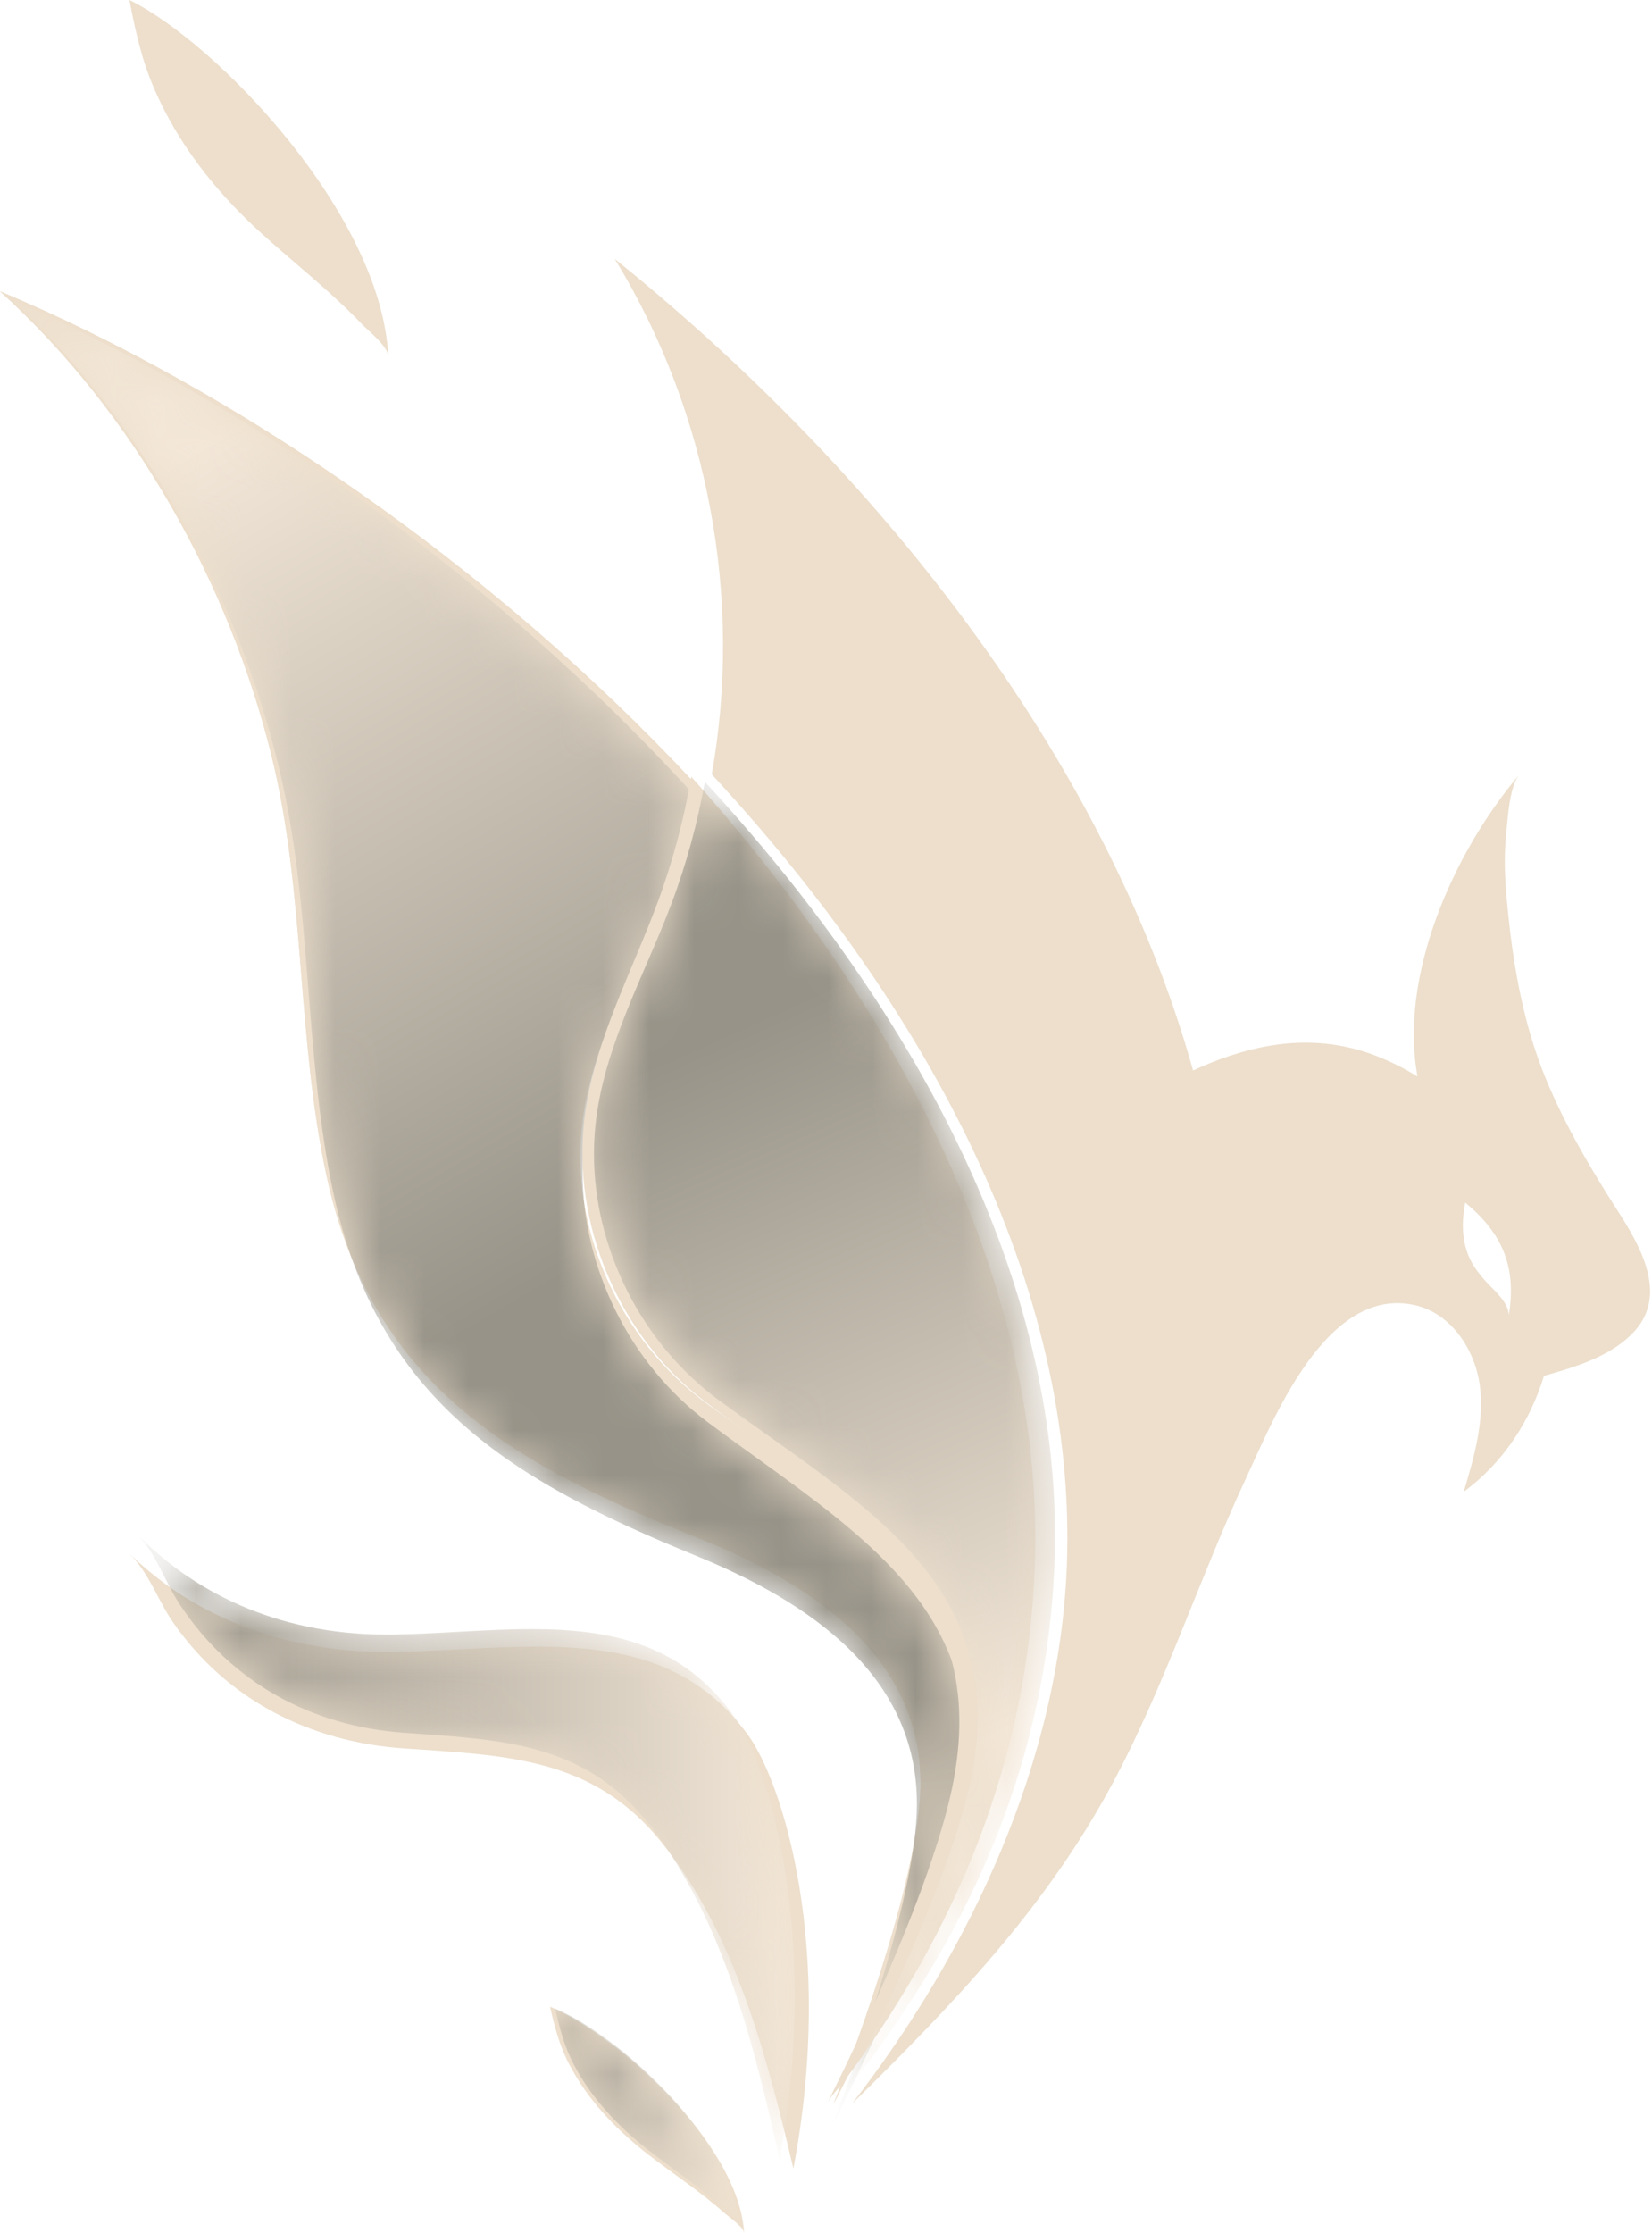 <svg xmlns="http://www.w3.org/2000/svg" xmlns:xlink="http://www.w3.org/1999/xlink" width="37" height="50" viewBox="0 0 37 50">
    <defs>
        <linearGradient id="z0zqr1q29b" x1="38.415%" x2="54.954%" y1="1.719%" y2="54.41%">
            <stop offset="0%" stop-color="#F3E7D8"/>
            <stop offset="100%" stop-color="#979388"/>
        </linearGradient>
        <linearGradient id="x85j0motze" x1="-307.974%" x2="77.958%" y1="-448.115%" y2="131.9%">
            <stop offset="0%" stop-color="#DC422F"/>
            <stop offset="100%" stop-color="#ED9939"/>
        </linearGradient>
        <linearGradient id="wq462ve3ih" x1="44.611%" x2="54.251%" y1="16.571%" y2="77.85%">
            <stop offset="0%" stop-color="#979388"/>
            <stop offset="100%" stop-color="#F3E7D8"/>
        </linearGradient>
        <linearGradient id="c19qpahz0k" x1="0%" x2="99.994%" y1="50%" y2="50%">
            <stop offset="0%" stop-color="#979388"/>
            <stop offset="100%" stop-color="#F3E7D8"/>
        </linearGradient>
        <linearGradient id="pldulwtegn" x1="0%" x2="99.998%" y1="50%" y2="50%">
            <stop offset="0%" stop-color="#979388"/>
            <stop offset="100%" stop-color="#F3E7D8"/>
        </linearGradient>
        <path id="dib7knrx6a" d="M18.623 41.103s1.709-4.34 1.898-6.842c.01-.137.015-.271.015-.403-.002-2.864-2.392-4.505-4.943-5.546-4.144-1.691-7.146-3.491-8.133-8.154-.658-3.123-.462-6.37-1.207-9.473C5.322 6.81 3.23 2.945.273.197 5.415 2.411 11.09 6.376 15.529 11.259c-.163.943-.413 1.87-.745 2.767-.602 1.619-1.468 3.166-1.686 4.885-.035.266-.052.534-.052.803-.001 2.144 1.057 4.3 2.801 5.601 2.864 2.136 5.79 3.752 5.793 7.191.001.536-.07 1.116-.222 1.749-.657 2.714-2.794 6.846-2.795 6.848"/>
        <path id="ttxyd3s22d" d="M.164 2.01C.378 1.4.595.774.596.14.596.774.378 1.4.164 2.01"/>
        <path id="kubi7hv8tg" d="M5.835 29.512c.001-.002 2.138-4.072 2.795-6.747.153-.623.223-1.194.223-1.722-.003-3.388-2.93-4.98-5.794-7.084C1.315 12.676.257 10.553.26 8.44c0-.265.017-.53.05-.792.22-1.693 1.085-3.217 1.687-4.811.332-.884.582-1.797.746-2.726 4.582 4.962 7.846 10.889 7.843 16.883 0 .206-.004.411-.012.617v.02c-.17 4.309-1.814 8.104-4.423 11.48l-.05.05c-.11.117-.204.234-.265.35"/>
        <path id="mo50fzfhbj" d="M4.235 4.894c-.008-.131-.32-.346-.414-.43-.503-.45-1.07-.827-1.603-1.241C1.571 2.72.99 2.12.595 1.41l-.052-.096C.433 1.104.28.805.114.038c1.412.598 4.01 2.932 4.121 4.856"/>
        <path id="t1awyy7wom" d="M14.565 14.302c-.571-2.557-1.261-5.353-2.868-7.444-1.483-1.93-3.373-1.962-5.573-2.123-2.03-.149-3.83-1.103-4.994-2.867C.797 1.365.603.732.18.298c1.192 1.225 3.054 2.24 5.575 2.24h.149c1.04-.017 2.094-.122 3.104-.122 1.776 0 3.412.324 4.581 2.023.54.784 1.311 3.036 1.312 6.192 0 1.118-.097 2.35-.336 3.671"/>
    </defs>
    <g fill="none" fill-rule="evenodd">
        <path fill="#EDDFCC" d="M18.669 47.101s1.738-4.306 1.932-6.787c.236-3.09-2.3-4.821-5.014-5.902-4.217-1.677-7.27-3.463-8.274-8.089-.67-3.098-.471-6.318-1.23-9.397C5.138 13.082 3.01 9.247 0 6.522c5.232 2.196 11.006 6.13 15.522 10.974-.167.935-.42 1.855-.758 2.745-.613 1.605-1.494 3.14-1.716 4.845-.313 2.375.8 4.9 2.797 6.353 3.368 2.45 6.82 4.21 5.668 8.869-.669 2.693-2.843 6.791-2.844 6.793"/>
        <path fill="#EDDFCC" d="M18.669 47.101s1.738-4.306 1.932-6.787c.236-3.09-2.3-4.821-5.014-5.902-4.217-1.677-7.27-3.463-8.274-8.089-.67-3.098-.471-6.318-1.23-9.397C5.138 13.082 3.01 9.247 0 6.522c5.232 2.196 11.006 6.13 15.522 10.974-.167.935-.42 1.855-.758 2.745-.613 1.605-1.494 3.14-1.716 4.845-.313 2.375.8 4.9 2.797 6.353 3.368 2.45 6.82 4.21 5.668 8.869-.669 2.693-2.843 6.791-2.844 6.793"/>
        <g transform="translate(0 6.522)">
            <mask id="x7tqgprkpc" fill="#fff">
                <use xlink:href="#dib7knrx6a"/>
            </mask>
            <path fill="url(#z0zqr1q29b)" d="M18.623 41.103s1.709-4.34 1.898-6.842c.01-.137.015-.271.015-.403-.002-2.864-2.392-4.505-4.943-5.546-4.144-1.691-7.146-3.491-8.133-8.154-.658-3.123-.462-6.37-1.207-9.473C5.322 6.81 3.23 2.945.273.197 5.415 2.411 11.09 6.376 15.529 11.259c-.163.943-.413 1.87-.745 2.767-.602 1.619-1.468 3.166-1.686 4.885-.035.266-.052.534-.052.803-.001 2.144 1.057 4.3 2.801 5.601 2.864 2.136 5.79 3.752 5.793 7.191.001.536-.07 1.116-.222 1.749-.657 2.714-2.794 6.846-2.795 6.848" mask="url(#x7tqgprkpc)"/>
        </g>
        <g transform="translate(32.609 31.884)">
            <mask id="uly1is0e3f" fill="#fff">
                <use xlink:href="#ttxyd3s22d"/>
            </mask>
            <path fill="url(#x85j0motze)" d="M.164 2.01C.378 1.4.595.774.596.14.596.774.378 1.4.164 2.01" mask="url(#uly1is0e3f)"/>
        </g>
        <path fill="#EDDFCC" d="M33.07 28.434c-.324-.444-.357-.975-.253-1.508.81.667 1.16 1.415.974 2.525.005-.299-.355-.581-.53-.78-.069-.078-.133-.156-.192-.237m3.185-1.29c-.616-.957-1.2-1.946-1.633-2.995-.546-1.323-.768-2.759-.887-4.165-.036-.437-.045-.875-.001-1.31.036-.338.066-1.001.275-1.308-1.472 1.75-2.675 4.49-2.26 6.735-.468-.285-.975-.517-1.509-.642-1.21-.286-2.396-.01-3.518.508-1.968-7.041-7.146-13.5-12.953-18.17 2.112 3.447 2.872 7.63 2.173 11.54 4.813 5.195 8.194 11.437 7.953 17.717-.168 4.371-2.158 8.624-4.812 12.047 2.249-2.211 4.34-4.376 5.845-7.189 1.169-2.19 1.921-4.544 2.966-6.784.609-1.305 1.805-4.361 3.801-3.906.81.184 1.345 1 1.45 1.804.104.802-.13 1.601-.361 2.373.872-.64 1.485-1.57 1.798-2.596.745-.208 1.537-.45 2.04-1.013.723-.814.126-1.88-.367-2.646"/>
        <path fill="#EDDFCC" d="M18.83 46.697c-.13.135-.24.27-.308.404 0-.002 2.1-4.115 2.746-6.817 1.113-4.676-2.221-6.442-5.473-8.9-1.928-1.458-3.003-3.993-2.701-6.376.215-1.71 1.065-3.25 1.657-4.862.326-.893.571-1.816.732-2.755 4.656 5.187 7.926 11.417 7.694 17.685-.163 4.363-1.779 8.205-4.346 11.621"/>
        <g transform="translate(13.043 17.391)">
            <mask id="2a9bbp26oi" fill="#fff">
                <use xlink:href="#kubi7hv8tg"/>
            </mask>
            <path fill="url(#wq462ve3ih)" d="M5.835 29.512c.001-.002 2.138-4.072 2.795-6.747.153-.623.223-1.194.223-1.722-.003-3.388-2.93-4.98-5.794-7.084C1.315 12.676.257 10.553.26 8.44c0-.265.017-.53.05-.792.22-1.693 1.085-3.217 1.687-4.811.332-.884.582-1.797.746-2.726 4.582 4.962 7.846 10.889 7.843 16.883 0 .206-.004.411-.012.617v.02c-.17 4.309-1.814 8.104-4.423 11.48l-.05.05c-.11.117-.204.234-.265.35" mask="url(#2a9bbp26oi)"/>
        </g>
        <path fill="#EDDFCC" d="M8.696 7.971c-.011-.216-.451-.57-.583-.707-.707-.739-1.504-1.358-2.255-2.037-.91-.825-1.728-1.81-2.284-2.975-.024-.053-.049-.105-.072-.158-.154-.343-.368-.835-.603-2.094C4.885.98 8.54 4.813 8.696 7.971M16.667 50c-.008-.137-.338-.362-.438-.45-.53-.47-1.127-.864-1.69-1.296-.683-.525-1.296-1.152-1.713-1.894-.019-.032-.037-.066-.055-.1-.115-.218-.276-.531-.452-1.332 1.49.624 4.231 3.062 4.348 5.072"/>
        <g transform="translate(12.319 44.928)">
            <mask id="i320cvfy5l" fill="#fff">
                <use xlink:href="#mo50fzfhbj"/>
            </mask>
            <path fill="url(#c19qpahz0k)" d="M4.235 4.894c-.008-.131-.32-.346-.414-.43-.503-.45-1.07-.827-1.603-1.241C1.571 2.72.99 2.12.595 1.41l-.052-.096C.433 1.104.28.805.114.038c1.412.598 4.01 2.932 4.121 4.856" mask="url(#i320cvfy5l)"/>
        </g>
        <path fill="#EDDFCC" d="M17.77 48.55c.941-4.96-.253-8.652-1.01-9.696-1.896-2.619-4.978-1.913-7.945-1.87-2.684.04-4.661-.972-5.916-2.201.436.427.637 1.05.98 1.544C5.083 38.061 6.944 39 9.043 39.145c2.274.158 4.228.19 5.761 2.087 1.661 2.056 2.374 4.805 2.965 7.319"/>
        <g transform="translate(2.899 34.058)">
            <mask id="ddmd8agpdo" fill="#fff">
                <use xlink:href="#t1awyy7wom"/>
            </mask>
            <path fill="url(#pldulwtegn)" d="M14.565 14.302c-.571-2.557-1.261-5.353-2.868-7.444-1.483-1.93-3.373-1.962-5.573-2.123-2.03-.149-3.83-1.103-4.994-2.867C.797 1.365.603.732.18.298c1.192 1.225 3.054 2.24 5.575 2.24h.149c1.04-.017 2.094-.122 3.104-.122 1.776 0 3.412.324 4.581 2.023.54.784 1.311 3.036 1.312 6.192 0 1.118-.097 2.35-.336 3.671" mask="url(#ddmd8agpdo)"/>
        </g>
    </g>
</svg>
